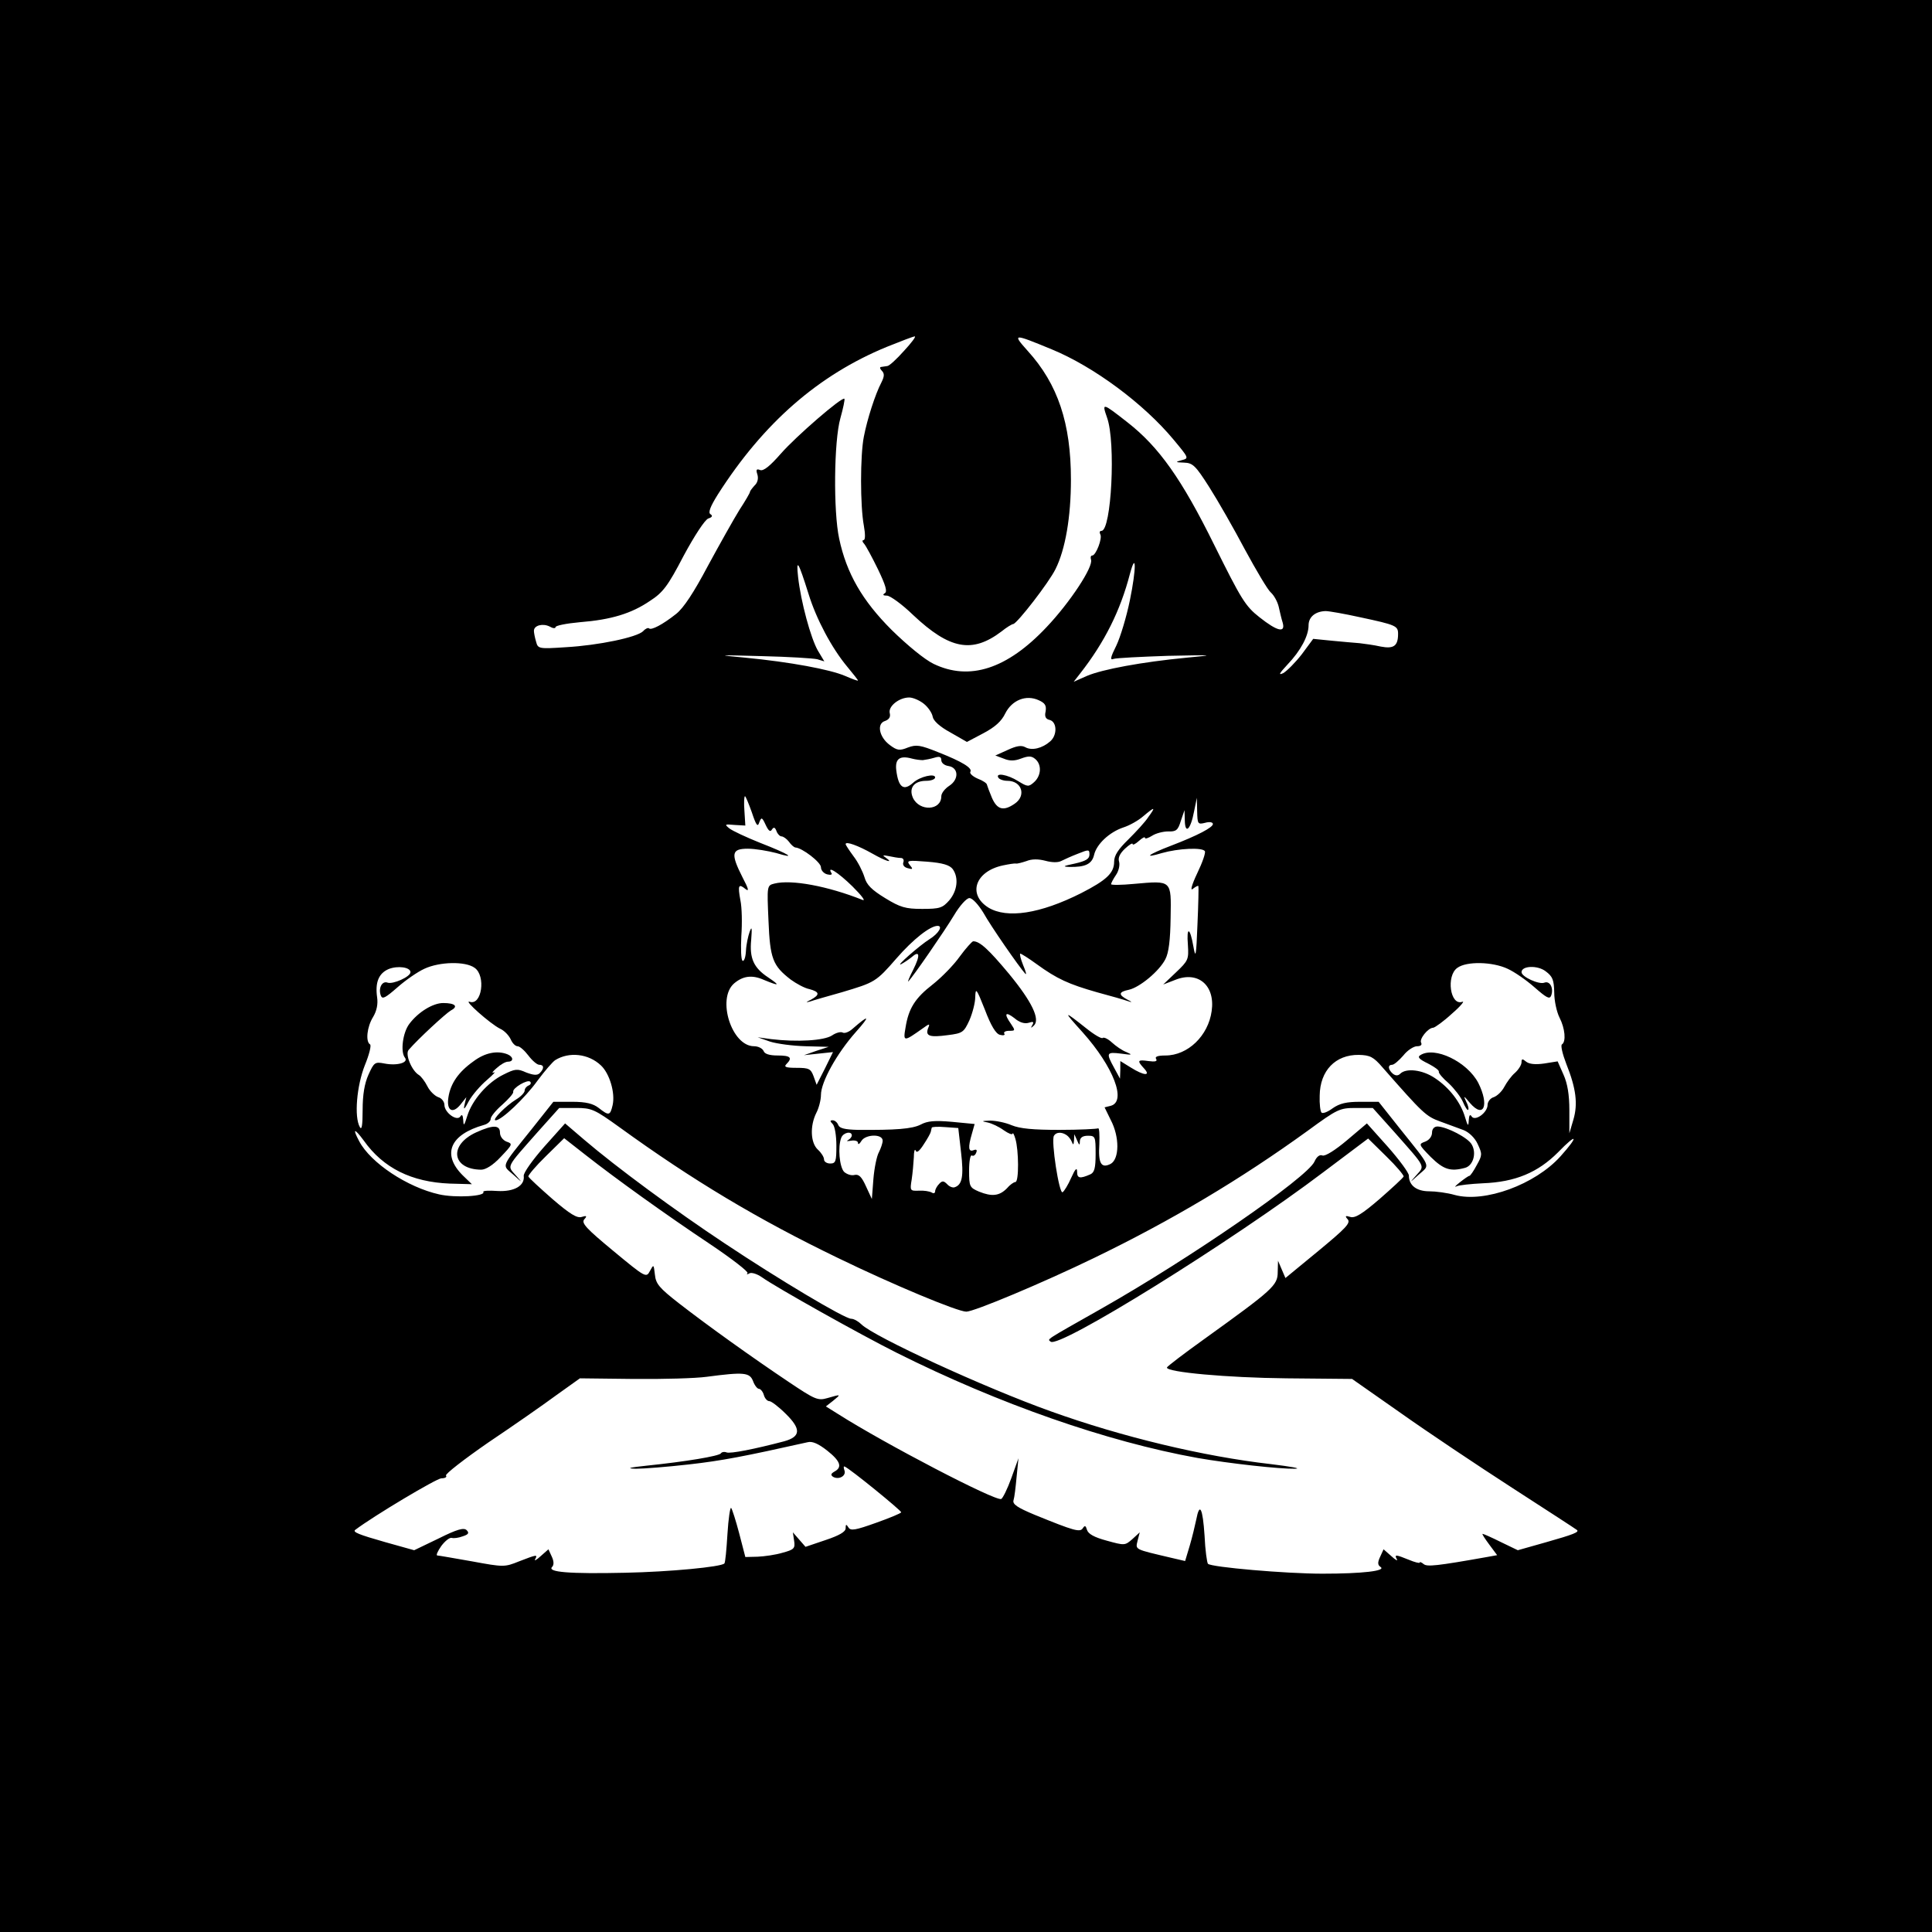 <?xml version="1.0" standalone="no"?>
<!DOCTYPE svg PUBLIC "-//W3C//DTD SVG 20010904//EN"
 "http://www.w3.org/TR/2001/REC-SVG-20010904/DTD/svg10.dtd">
<svg version="1.0" xmlns="http://www.w3.org/2000/svg"
 width="626pt" height="626pt" viewBox="0 0 626 626"
 preserveAspectRatio="xMidYMid meet">
<g transform="translate(0,626) scale(0.1,-0.1)"
fill="#000000" stroke="none">
<path d="M0 3130 l0 -3130 3130 0 3130 0 0 3130 0 3130 -3130 0 -3130 0 0
-3130z m2929 1993 c-24 -27 -48 -49 -54 -49 -5 -1 -14 -2 -20 -3 -5 0 -4 -6 2
-12 9 -9 9 -18 -1 -38 -20 -38 -46 -119 -57 -176 -12 -61 -12 -224 0 -288 5
-28 5 -47 -1 -47 -5 0 -4 -6 2 -12 6 -7 26 -44 45 -83 24 -50 31 -72 22 -77
-8 -5 -6 -8 7 -8 10 0 49 -28 85 -63 118 -111 191 -125 286 -53 16 13 34 24
38 24 13 2 116 135 137 178 32 64 50 169 50 290 0 182 -42 309 -140 417 -51
57 -48 57 78 5 136 -56 298 -176 395 -293 49 -59 50 -60 26 -66 -22 -6 -21 -7
8 -8 28 -1 37 -10 81 -79 28 -44 80 -135 116 -203 37 -68 74 -131 84 -139 10
-9 21 -29 25 -45 4 -17 9 -40 13 -52 10 -35 -17 -29 -75 17 -46 36 -59 58
-146 233 -106 215 -180 319 -281 398 -83 65 -84 65 -67 16 29 -80 14 -367 -18
-367 -6 0 -7 -5 -4 -11 8 -12 -14 -69 -26 -69 -5 0 -6 -6 -4 -13 9 -22 -68
-139 -144 -219 -128 -136 -250 -175 -366 -119 -29 14 -85 60 -136 110 -95 95
-146 183 -170 296 -19 88 -17 316 4 390 9 32 15 61 13 63 -8 7 -157 -122 -206
-178 -35 -40 -56 -57 -67 -53 -12 5 -14 1 -9 -14 4 -13 1 -27 -9 -36 -8 -9
-15 -18 -15 -21 0 -3 -15 -29 -34 -58 -18 -29 -64 -111 -102 -181 -46 -87 -79
-137 -103 -156 -44 -35 -81 -54 -88 -47 -3 3 -12 -1 -19 -9 -20 -20 -145 -46
-250 -52 -89 -6 -91 -5 -97 18 -4 13 -7 29 -7 35 0 18 29 25 51 14 10 -6 19
-7 19 -2 0 5 35 12 79 16 101 8 167 28 227 69 42 27 58 48 109 146 35 65 69
117 80 121 13 4 15 9 7 14 -8 5 -1 24 24 64 148 232 326 387 547 478 45 18 86
34 91 34 5 0 -11 -21 -35 -47z m-309 -788 c25 -81 75 -175 125 -235 19 -23 35
-43 35 -45 0 -2 -19 5 -42 15 -49 21 -178 45 -323 59 -96 9 -94 9 55 5 85 -2
165 -7 178 -10 l23 -7 -21 35 c-23 40 -55 158 -64 238 -7 64 1 50 34 -55z
m1041 -20 c-11 -54 -31 -120 -44 -147 -19 -38 -21 -48 -9 -43 8 3 88 7 176 10
153 3 156 3 61 -6 -146 -14 -274 -38 -323 -59 l-43 -19 21 27 c79 101 130 203
161 322 21 78 21 17 0 -85z m746 -55 c117 -25 123 -28 123 -54 0 -39 -14 -49
-56 -41 -22 5 -52 9 -69 11 -16 1 -57 5 -90 8 l-60 6 -37 -50 c-21 -27 -48
-54 -60 -61 -17 -8 -13 -1 13 27 44 46 69 94 69 128 0 27 22 45 55 46 12 0 62
-9 112 -20z m-1414 -280 c14 -11 27 -30 29 -42 2 -13 22 -32 57 -51 l54 -31
53 28 c38 20 59 39 71 64 22 44 68 62 109 43 20 -9 25 -17 22 -36 -4 -17 0
-25 14 -28 23 -7 24 -49 1 -69 -26 -23 -60 -31 -81 -19 -13 7 -29 4 -57 -9
l-40 -18 27 -10 c19 -8 35 -8 56 0 24 9 34 9 46 -1 22 -18 20 -54 -3 -75 -18
-16 -21 -16 -52 3 -35 22 -75 28 -64 11 3 -5 16 -10 29 -10 47 0 62 -48 24
-74 -36 -25 -57 -20 -74 19 -8 19 -15 38 -16 42 0 5 -14 14 -30 20 -16 7 -27
17 -24 22 8 12 -26 33 -105 64 -57 23 -70 25 -97 15 -27 -11 -35 -10 -59 8
-35 26 -43 70 -15 78 13 5 18 13 15 25 -6 22 30 51 63 51 12 0 33 -9 47 -20z
m-3 -183 c8 1 25 4 38 8 16 5 22 3 22 -8 0 -9 10 -17 23 -19 33 -5 35 -43 3
-64 -14 -9 -26 -24 -26 -34 0 -47 -71 -50 -92 -5 -14 32 4 55 43 55 16 0 29 5
29 11 0 14 -49 3 -71 -17 -31 -28 -48 -16 -55 41 -4 36 11 48 51 37 11 -3 27
-5 35 -5z m-554 -169 c14 -42 19 -49 24 -33 7 18 9 18 21 -8 9 -19 15 -24 20
-15 6 9 10 8 15 -5 3 -9 11 -17 16 -17 6 0 17 -8 24 -17 7 -10 16 -18 21 -19
22 -1 83 -48 83 -64 0 -10 9 -20 20 -23 11 -3 18 -1 14 4 -16 26 21 3 68 -43
29 -29 44 -48 33 -44 -113 45 -231 67 -286 53 -24 -6 -24 -7 -19 -120 5 -124
14 -146 72 -191 18 -13 45 -28 61 -31 33 -9 34 -18 5 -34 -18 -9 -19 -10 -3
-6 11 4 57 17 103 30 107 32 110 33 177 110 54 62 109 105 133 105 18 0 3 -25
-26 -43 -32 -20 -114 -92 -92 -81 8 4 23 14 33 22 27 24 30 8 6 -40 -12 -23
-19 -41 -16 -38 14 13 118 164 148 214 19 32 41 56 50 56 10 0 29 -21 45 -47
25 -45 116 -176 136 -198 5 -5 2 7 -7 28 -8 20 -12 37 -9 37 3 0 27 -15 53
-34 66 -48 104 -65 195 -91 45 -12 90 -25 101 -29 15 -5 14 -3 -2 5 -30 16
-29 25 5 32 35 8 98 60 118 99 11 21 16 62 17 135 2 122 5 120 -119 109 -41
-4 -74 -4 -74 -1 0 3 7 17 16 30 9 13 13 32 10 43 -4 12 2 26 19 42 14 13 25
20 25 15 0 -4 9 0 20 10 11 10 20 15 20 10 0 -4 10 -1 23 7 12 8 36 14 52 14
26 -1 32 4 41 34 l12 35 1 -34 c1 -46 19 -29 30 30 l9 44 1 -44 c1 -41 2 -43
26 -37 14 4 25 2 25 -4 0 -11 -49 -37 -135 -70 -76 -29 -93 -43 -30 -24 53 15
131 19 139 6 3 -5 -8 -37 -25 -72 -18 -38 -23 -58 -14 -50 9 7 16 11 18 9 1
-2 0 -58 -3 -124 -4 -103 -6 -113 -13 -73 -11 64 -23 68 -18 6 3 -47 1 -51
-39 -89 l-41 -39 39 15 c74 30 130 -18 118 -101 -11 -80 -77 -144 -150 -144
-25 0 -35 -4 -30 -11 5 -8 -3 -10 -25 -7 -35 5 -38 2 -14 -24 23 -25 0 -24
-43 3 l-34 21 0 -29 -1 -28 -19 35 c-27 49 -25 52 23 46 35 -5 38 -4 17 5 -14
5 -35 20 -47 31 -13 12 -26 18 -30 15 -3 -4 -27 10 -52 30 -77 61 -78 60 -13
-12 100 -112 143 -224 91 -238 l-20 -5 20 -41 c29 -55 28 -126 0 -142 -31 -16
-41 1 -37 64 1 30 0 53 -4 51 -4 -2 -60 -5 -125 -5 -86 0 -128 4 -155 15 -21
9 -52 15 -70 15 -28 -1 -29 -2 -8 -6 14 -3 37 -14 52 -25 16 -11 28 -16 29
-11 1 4 5 -3 9 -17 11 -36 12 -140 0 -140 -5 0 -18 -9 -28 -21 -24 -24 -48
-27 -90 -10 -30 13 -32 16 -32 68 0 30 4 52 9 49 5 -3 11 1 14 9 4 9 1 12 -9
8 -16 -6 -18 9 -5 53 l9 32 -73 7 c-56 5 -80 3 -102 -9 -28 -14 -81 -18 -204
-17 -41 1 -59 5 -63 16 -3 8 -11 15 -18 15 -9 0 -9 -3 0 -12 7 -7 12 -38 12
-70 0 -51 -2 -58 -20 -58 -11 0 -20 6 -20 13 0 8 -9 22 -20 32 -24 22 -26 77
-5 119 8 15 15 42 15 58 0 42 51 134 113 204 48 54 44 58 -10 11 -12 -11 -26
-16 -32 -13 -6 4 -22 0 -35 -9 -26 -17 -114 -22 -197 -12 l-44 6 40 -14 c22
-7 74 -14 115 -15 l75 -2 -40 -13 -40 -14 47 5 47 5 -26 -53 -27 -53 -10 28
c-9 24 -15 27 -55 27 -35 0 -42 3 -33 12 21 21 13 28 -28 28 -27 0 -43 5 -46
15 -4 8 -17 15 -31 15 -72 0 -121 153 -65 203 29 25 59 29 97 12 51 -21 54
-19 14 8 -47 31 -61 62 -55 122 3 39 2 45 -5 26 -5 -14 -11 -41 -12 -62 -1
-20 -6 -35 -11 -32 -5 3 -6 39 -4 80 3 41 2 93 -3 116 -9 49 -6 55 17 36 12
-9 9 2 -10 38 -39 77 -36 93 17 93 24 0 65 -7 92 -14 69 -21 43 -4 -52 33 -45
18 -90 39 -100 47 -16 13 -15 14 17 11 l35 -2 -3 48 c-2 26 -1 47 2 47 2 0 12
-24 22 -52z m1285 -15 c-10 -16 -40 -48 -65 -73 -33 -32 -46 -52 -46 -72 0
-37 -25 -60 -107 -102 -133 -67 -240 -83 -300 -47 -69 43 -43 118 47 137 19 4
38 7 42 6 4 -1 19 3 34 8 17 7 38 7 61 1 22 -6 41 -6 51 -1 10 5 34 16 55 24
35 14 37 14 37 -3 0 -14 -12 -21 -47 -29 -38 -8 -42 -10 -18 -11 51 -1 73 9
80 39 8 35 50 74 95 89 19 6 48 22 64 36 38 32 42 32 17 -2z m-894 -119 c42
-24 71 -33 43 -13 -12 8 -10 9 10 5 14 -3 31 -6 39 -6 7 0 11 -6 8 -14 -3 -8
2 -16 14 -19 17 -5 18 -3 7 10 -12 15 -6 16 56 11 51 -4 73 -11 83 -24 20 -28
15 -70 -11 -101 -22 -25 -31 -28 -88 -28 -54 0 -71 5 -120 35 -44 27 -60 43
-67 68 -6 19 -21 49 -35 67 -14 19 -26 37 -26 40 0 10 41 -5 87 -31z m-1289
-370 c37 -26 23 -123 -16 -110 -23 8 66 -71 98 -87 14 -6 29 -22 35 -35 5 -12
15 -22 22 -22 7 0 22 -13 35 -30 12 -16 28 -30 35 -30 16 0 17 -12 2 -27 -8
-8 -20 -7 -44 2 -29 13 -36 12 -74 -7 -51 -25 -101 -82 -117 -134 -10 -32 -12
-34 -13 -14 -1 16 -4 21 -9 13 -11 -18 -52 12 -52 37 0 10 -9 22 -20 25 -11 4
-27 19 -35 35 -8 16 -21 33 -28 37 -23 14 -45 67 -33 81 31 36 120 118 137
128 25 13 14 24 -25 24 -33 0 -81 -29 -110 -68 -21 -28 -29 -90 -14 -109 13
-16 -25 -27 -66 -19 -31 6 -34 4 -52 -36 -13 -29 -19 -65 -19 -115 0 -50 -3
-66 -9 -55 -19 33 -10 134 16 200 14 34 22 65 17 68 -15 9 -10 57 10 89 12 20
16 42 13 63 -7 49 5 78 37 92 30 12 71 6 71 -10 0 -15 -57 -40 -74 -34 -18 7
-31 -18 -22 -42 5 -13 15 -7 54 27 26 23 65 50 87 60 49 23 133 25 163 3z
m3347 -3 c22 -10 61 -37 87 -60 39 -34 49 -40 54 -27 9 24 -4 49 -22 42 -17
-7 -74 19 -74 34 0 21 52 23 78 3 23 -17 27 -28 28 -69 0 -27 8 -63 17 -81 18
-35 22 -78 8 -87 -5 -3 2 -32 14 -63 32 -80 38 -130 23 -181 l-13 -44 0 74 c0
51 -6 87 -19 116 l-19 43 -44 -7 c-28 -4 -48 -2 -58 6 -12 10 -15 10 -15 -2 0
-8 -9 -23 -21 -34 -12 -10 -27 -31 -35 -46 -8 -15 -23 -29 -34 -33 -11 -3 -20
-15 -20 -25 0 -25 -41 -55 -52 -37 -5 8 -8 3 -9 -13 -1 -21 -3 -20 -12 10 -14
48 -51 96 -98 127 -40 27 -93 33 -112 14 -7 -7 -15 -7 -24 0 -16 14 -17 29 -2
29 6 0 22 14 36 30 13 17 34 30 44 30 12 0 17 4 14 11 -8 11 22 49 39 49 6 1
34 21 61 46 28 24 42 42 33 38 -39 -14 -53 84 -16 110 30 22 114 20 163 -3z
m-2938 -313 c28 -26 47 -89 38 -129 -8 -34 -12 -35 -45 -9 -18 14 -41 20 -86
20 l-61 0 -69 -87 c-104 -130 -98 -116 -61 -149 31 -28 31 -28 8 -2 -28 32
-33 22 72 141 l69 77 54 0 c51 0 60 -4 142 -63 236 -171 448 -298 707 -423
179 -87 388 -174 416 -174 25 0 247 93 414 174 252 122 475 255 692 412 97 71
104 74 156 74 l55 0 69 -77 c105 -119 100 -109 72 -141 -23 -26 -23 -26 8 2
37 33 43 19 -61 149 l-69 87 -60 0 c-44 0 -66 -5 -89 -21 -16 -12 -32 -18 -36
-14 -4 4 -7 28 -6 55 1 81 51 133 127 132 36 -1 47 -6 77 -41 131 -149 140
-158 187 -175 26 -10 61 -22 76 -28 17 -7 36 -25 45 -45 15 -32 15 -36 -3 -68
-10 -19 -21 -35 -24 -35 -3 0 -17 -10 -31 -21 -14 -11 -19 -17 -11 -13 8 4 46
8 86 10 105 4 178 35 243 100 63 65 69 55 8 -13 -82 -91 -245 -151 -342 -125
-24 7 -62 12 -83 12 -41 0 -66 19 -66 51 0 9 -31 51 -68 93 l-68 76 -65 -55
c-38 -32 -70 -52 -79 -49 -9 4 -19 -4 -26 -20 -24 -52 -404 -314 -690 -476
-187 -106 -175 -98 -165 -107 25 -25 588 325 884 549 l145 109 59 -58 c32 -31
57 -61 56 -65 -2 -5 -37 -37 -78 -73 -57 -49 -80 -63 -95 -58 -16 5 -18 3 -8
-8 10 -12 -8 -30 -95 -102 l-107 -88 -12 28 -12 28 -1 -37 c0 -43 -16 -57
-237 -216 -67 -48 -122 -90 -122 -93 -2 -15 194 -33 387 -35 l213 -2 157 -110
c86 -61 249 -170 362 -243 113 -73 207 -134 209 -136 10 -7 -11 -15 -99 -40
l-92 -26 -54 26 c-30 15 -57 27 -60 27 -3 0 7 -15 21 -34 l26 -35 -33 -6
c-163 -29 -194 -32 -205 -23 -7 6 -13 8 -13 5 0 -3 -16 1 -35 9 -42 17 -48 18
-39 2 4 -7 -4 -3 -18 10 l-25 22 -11 -24 c-9 -19 -8 -27 1 -33 20 -13 -59 -22
-188 -22 -119 0 -360 21 -371 32 -3 3 -9 44 -11 91 -6 90 -16 110 -27 52 -4
-19 -13 -57 -21 -84 l-15 -50 -43 10 c-123 29 -118 26 -111 56 l7 27 -24 -22
c-24 -21 -25 -21 -83 -5 -41 11 -60 22 -64 35 -4 14 -7 15 -13 6 -9 -15 -27
-10 -157 43 -55 23 -72 34 -68 47 3 9 7 43 10 76 l6 60 -23 -64 c-13 -36 -28
-66 -33 -68 -20 -7 -377 179 -528 275 l-40 25 23 18 c27 22 27 22 -18 9 -31
-9 -40 -5 -125 52 -118 79 -262 182 -356 255 -64 50 -75 63 -78 93 -4 34 -4
34 -16 12 -12 -23 -14 -22 -119 65 -87 72 -104 90 -94 102 10 11 8 13 -8 8
-15 -5 -38 9 -95 58 -41 36 -76 68 -78 73 -1 4 24 34 57 66 l59 58 69 -54 c98
-77 258 -192 405 -290 70 -47 124 -89 120 -93 -4 -5 -1 -5 6 -1 6 4 24 -1 40
-12 46 -33 321 -187 439 -246 330 -165 679 -287 973 -340 104 -18 266 -36 317
-35 21 1 -14 7 -79 15 -219 25 -482 88 -713 171 -213 76 -574 242 -614 282 -9
9 -24 18 -33 18 -21 0 -234 127 -411 245 -157 104 -350 246 -454 335 l-62 53
-68 -76 c-37 -42 -67 -84 -66 -94 4 -32 -31 -52 -85 -49 -28 2 -48 1 -46 -3 9
-14 -90 -20 -143 -8 -103 23 -222 102 -259 172 -23 43 -16 44 15 2 63 -89 155
-134 278 -139 l72 -2 -30 29 c-68 68 -41 132 69 163 12 3 22 12 22 20 0 7 17
28 38 46 20 18 36 36 35 41 -4 12 47 42 55 33 4 -4 1 -10 -5 -12 -7 -3 -13
-10 -13 -17 0 -6 -12 -19 -27 -28 -33 -20 -81 -68 -67 -68 19 0 95 72 136 129
23 31 49 61 57 66 45 28 108 21 148 -17z m1167 -282 c9 -77 4 -105 -21 -113
-6 -2 -17 2 -24 10 -11 11 -16 12 -26 1 -7 -7 -13 -18 -13 -24 0 -6 -5 -8 -11
-4 -7 4 -25 7 -42 6 -28 -1 -29 0 -23 36 3 20 6 53 7 72 0 19 3 29 6 22 3 -9
12 -2 26 20 12 18 22 36 23 41 1 4 2 10 3 13 0 3 20 4 44 2 l42 -3 9 -79z
m-354 55 c0 -5 -6 -12 -12 -15 -7 -4 -3 -4 10 -2 12 2 22 -1 22 -7 0 -7 5 -4
11 6 13 22 69 24 69 1 0 -8 -6 -25 -12 -37 -7 -12 -15 -51 -18 -87 l-5 -65
-19 41 c-14 31 -23 40 -37 37 -10 -3 -25 2 -34 10 -15 16 -21 81 -9 111 7 17
34 22 34 7z m696 1 c6 -4 14 -14 17 -22 4 -11 6 -10 7 5 l1 20 9 -20 c7 -17 9
-17 9 -2 1 11 9 17 26 17 24 0 25 -3 25 -59 0 -46 -4 -60 -17 -66 -34 -15 -43
-13 -43 8 0 16 -6 10 -19 -19 -10 -23 -23 -44 -28 -47 -11 -7 -38 167 -28 183
7 12 25 13 41 2z m-1016 -797 c5 -14 14 -25 19 -25 5 0 13 -9 16 -20 3 -11 11
-20 18 -20 6 0 30 -18 53 -41 50 -49 49 -74 -5 -89 -95 -25 -175 -41 -187 -36
-7 3 -16 1 -18 -3 -6 -9 -115 -27 -241 -40 -57 -6 -67 -9 -35 -10 25 0 102 6
172 14 107 12 179 26 385 72 15 4 35 -5 63 -27 43 -34 50 -54 24 -68 -12 -7
-13 -11 -5 -17 19 -11 44 3 37 21 -3 9 -3 14 1 12 16 -6 183 -142 183 -148 0
-3 -36 -18 -81 -34 -67 -24 -83 -27 -90 -15 -7 11 -9 11 -9 -3 0 -11 -20 -23
-65 -38 l-65 -22 -21 24 -20 23 4 -27 c4 -25 0 -29 -37 -39 -23 -7 -59 -12
-81 -13 l-40 -1 -20 77 c-11 42 -23 79 -26 82 -3 4 -9 -35 -12 -85 -3 -50 -7
-93 -10 -95 -11 -11 -175 -27 -322 -30 -181 -4 -253 2 -236 19 6 6 6 18 -1 33
l-11 24 -25 -22 c-14 -13 -22 -17 -18 -10 9 16 5 15 -52 -7 -47 -19 -50 -19
-153 0 -57 10 -108 19 -112 19 -5 0 1 14 13 31 12 16 27 28 34 26 6 -2 22 0
35 5 19 6 22 11 13 20 -9 9 -31 3 -91 -27 l-79 -38 -93 26 c-88 25 -107 33
-98 40 61 46 264 167 279 167 12 0 19 4 15 9 -3 5 59 53 137 107 79 53 178
122 220 153 l77 55 173 -2 c95 -1 202 2 238 7 121 16 139 14 150 -14z"/>
<path d="M3110 3161 c-19 -27 -58 -67 -87 -90 -58 -45 -79 -78 -89 -141 -8
-46 -6 -46 56 -2 22 16 24 16 17 0 -9 -25 5 -30 64 -22 48 6 52 9 70 48 10 23
19 57 19 76 1 31 4 27 31 -41 20 -53 36 -79 49 -82 11 -3 18 -1 14 4 -3 5 4 9
16 9 20 0 20 1 6 22 -24 34 -19 42 11 19 16 -14 33 -19 46 -15 15 5 18 3 12
-7 -6 -11 -5 -11 5 -2 21 20 -6 77 -81 168 -65 78 -95 106 -116 105 -4 -1 -24
-23 -43 -49z"/>
<path d="M1534 2821 c-48 -34 -74 -71 -81 -116 -7 -43 13 -56 39 -24 l19 24
-6 -25 c-4 -18 0 -15 14 12 11 20 38 51 58 68 21 18 31 29 23 25 -8 -3 -4 3 9
14 13 12 29 21 37 21 19 0 18 16 -2 24 -33 13 -73 5 -110 -23z"/>
<path d="M4602 2841 c-10 -6 -4 -13 25 -27 21 -11 37 -22 35 -27 -1 -4 13 -21
32 -37 18 -17 39 -44 46 -60 7 -17 15 -29 17 -26 3 2 0 15 -7 28 -9 19 -7 18
13 -6 45 -52 63 -7 27 65 -36 69 -142 120 -188 90z"/>
<path d="M1543 2591 c-90 -41 -79 -120 16 -121 15 0 39 15 64 42 38 40 39 42
18 49 -12 5 -21 17 -21 29 0 25 -22 26 -77 1z"/>
<path d="M4640 2590 c0 -12 -9 -24 -22 -29 -22 -8 -22 -9 18 -50 41 -40 63
-48 111 -35 26 7 38 47 22 75 -11 22 -81 58 -111 59 -11 0 -18 -8 -18 -20z"/>
</g>
</svg>
